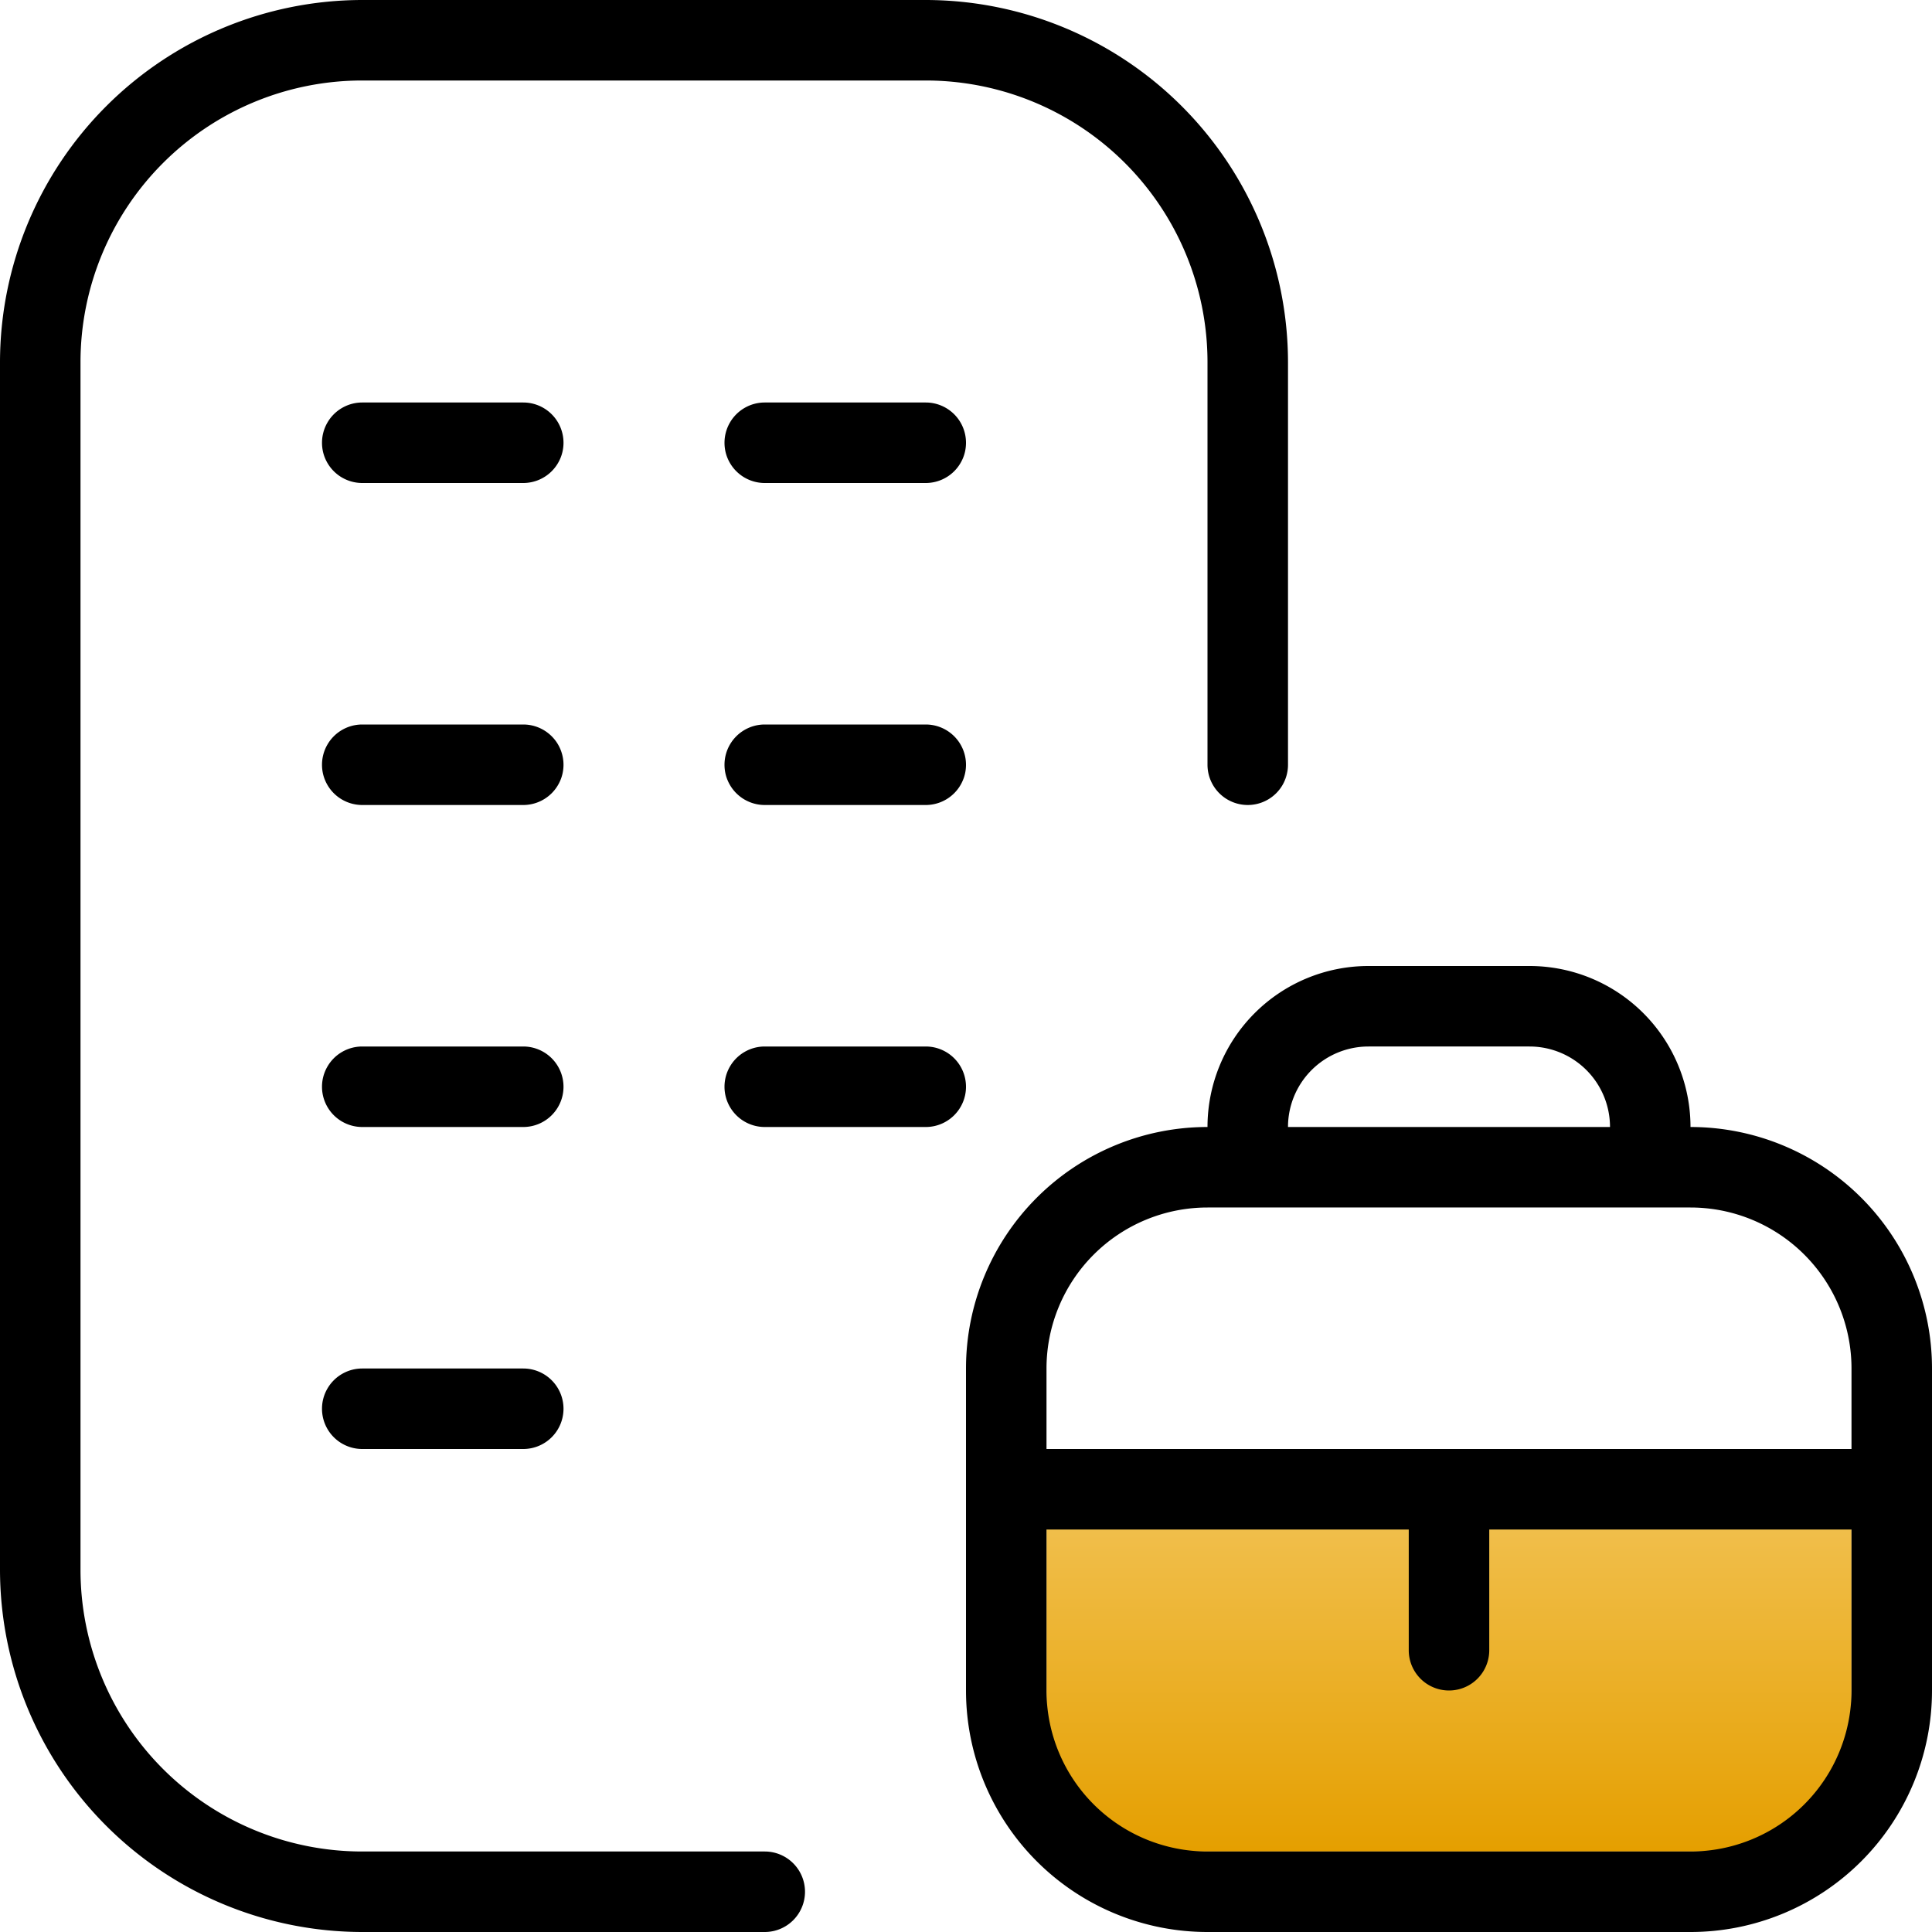 <svg xmlns="http://www.w3.org/2000/svg" xmlns:xlink="http://www.w3.org/1999/xlink" width="24" height="24" viewBox="0 0 24 24">
  <defs>
    <linearGradient id="linear-gradient" x1="0.5" x2="0.5" y2="1" gradientUnits="objectBoundingBox">
      <stop offset="0" stop-color="#f3c65d"/>
      <stop offset="1" stop-color="#e59f00"/>
    </linearGradient>
  </defs>
  <g id="Group_13874" data-name="Group 13874" transform="translate(-176 -283)">
    <rect id="Rectangle_9295" data-name="Rectangle 9295" width="10" height="5" rx="1" transform="translate(189 301)" fill="url(#linear-gradient)"/>
    <path id="corporate-alt" d="M21,14a2,2,0,0,0-2-2H17a2,2,0,0,0-2,2,3,3,0,0,0-3,3v4a3,3,0,0,0,3,3h6a3,3,0,0,0,3-3V17A3,3,0,0,0,21,14Zm-4-1h2a1,1,0,0,1,1,1H16A1,1,0,0,1,17,13Zm-2,2h6a2,2,0,0,1,2,2v1H13V17A2,2,0,0,1,15,15Zm6,8H15a2,2,0,0,1-2-2V19h4.5v1.5a.5.5,0,0,0,1,0V19H23v2A2,2,0,0,1,21,23Zm-11,.5a.5.5,0,0,1-.5.5h-5A4.505,4.505,0,0,1,0,19.5V4.5A4.505,4.505,0,0,1,4.5,0h7A4.505,4.505,0,0,1,16,4.5v5a.5.5,0,0,1-1,0v-5A3.5,3.5,0,0,0,11.5,1h-7A3.5,3.5,0,0,0,1,4.5v15A3.5,3.5,0,0,0,4.5,23h5A.5.5,0,0,1,10,23.5Zm-3-10a.5.5,0,0,1-.5.5h-2a.5.5,0,0,1,0-1h2A.5.5,0,0,1,7,13.5Zm5,0a.5.5,0,0,1-.5.5h-2a.5.5,0,0,1,0-1h2A.5.5,0,0,1,12,13.5Zm-5,4a.5.5,0,0,1-.5.5h-2a.5.5,0,0,1,0-1h2A.5.5,0,0,1,7,17.5Zm0-12a.5.5,0,0,1-.5.5h-2a.5.5,0,0,1,0-1h2A.5.5,0,0,1,7,5.5Zm5,0a.5.5,0,0,1-.5.5h-2a.5.5,0,0,1,0-1h2A.5.5,0,0,1,12,5.5Zm-5,4a.5.5,0,0,1-.5.5h-2a.5.5,0,0,1,0-1h2A.5.5,0,0,1,7,9.5Zm5,0a.5.5,0,0,1-.5.5h-2a.5.5,0,0,1,0-1h2A.5.5,0,0,1,12,9.5Z" transform="translate(176 283)"/>
  </g>
</svg>
